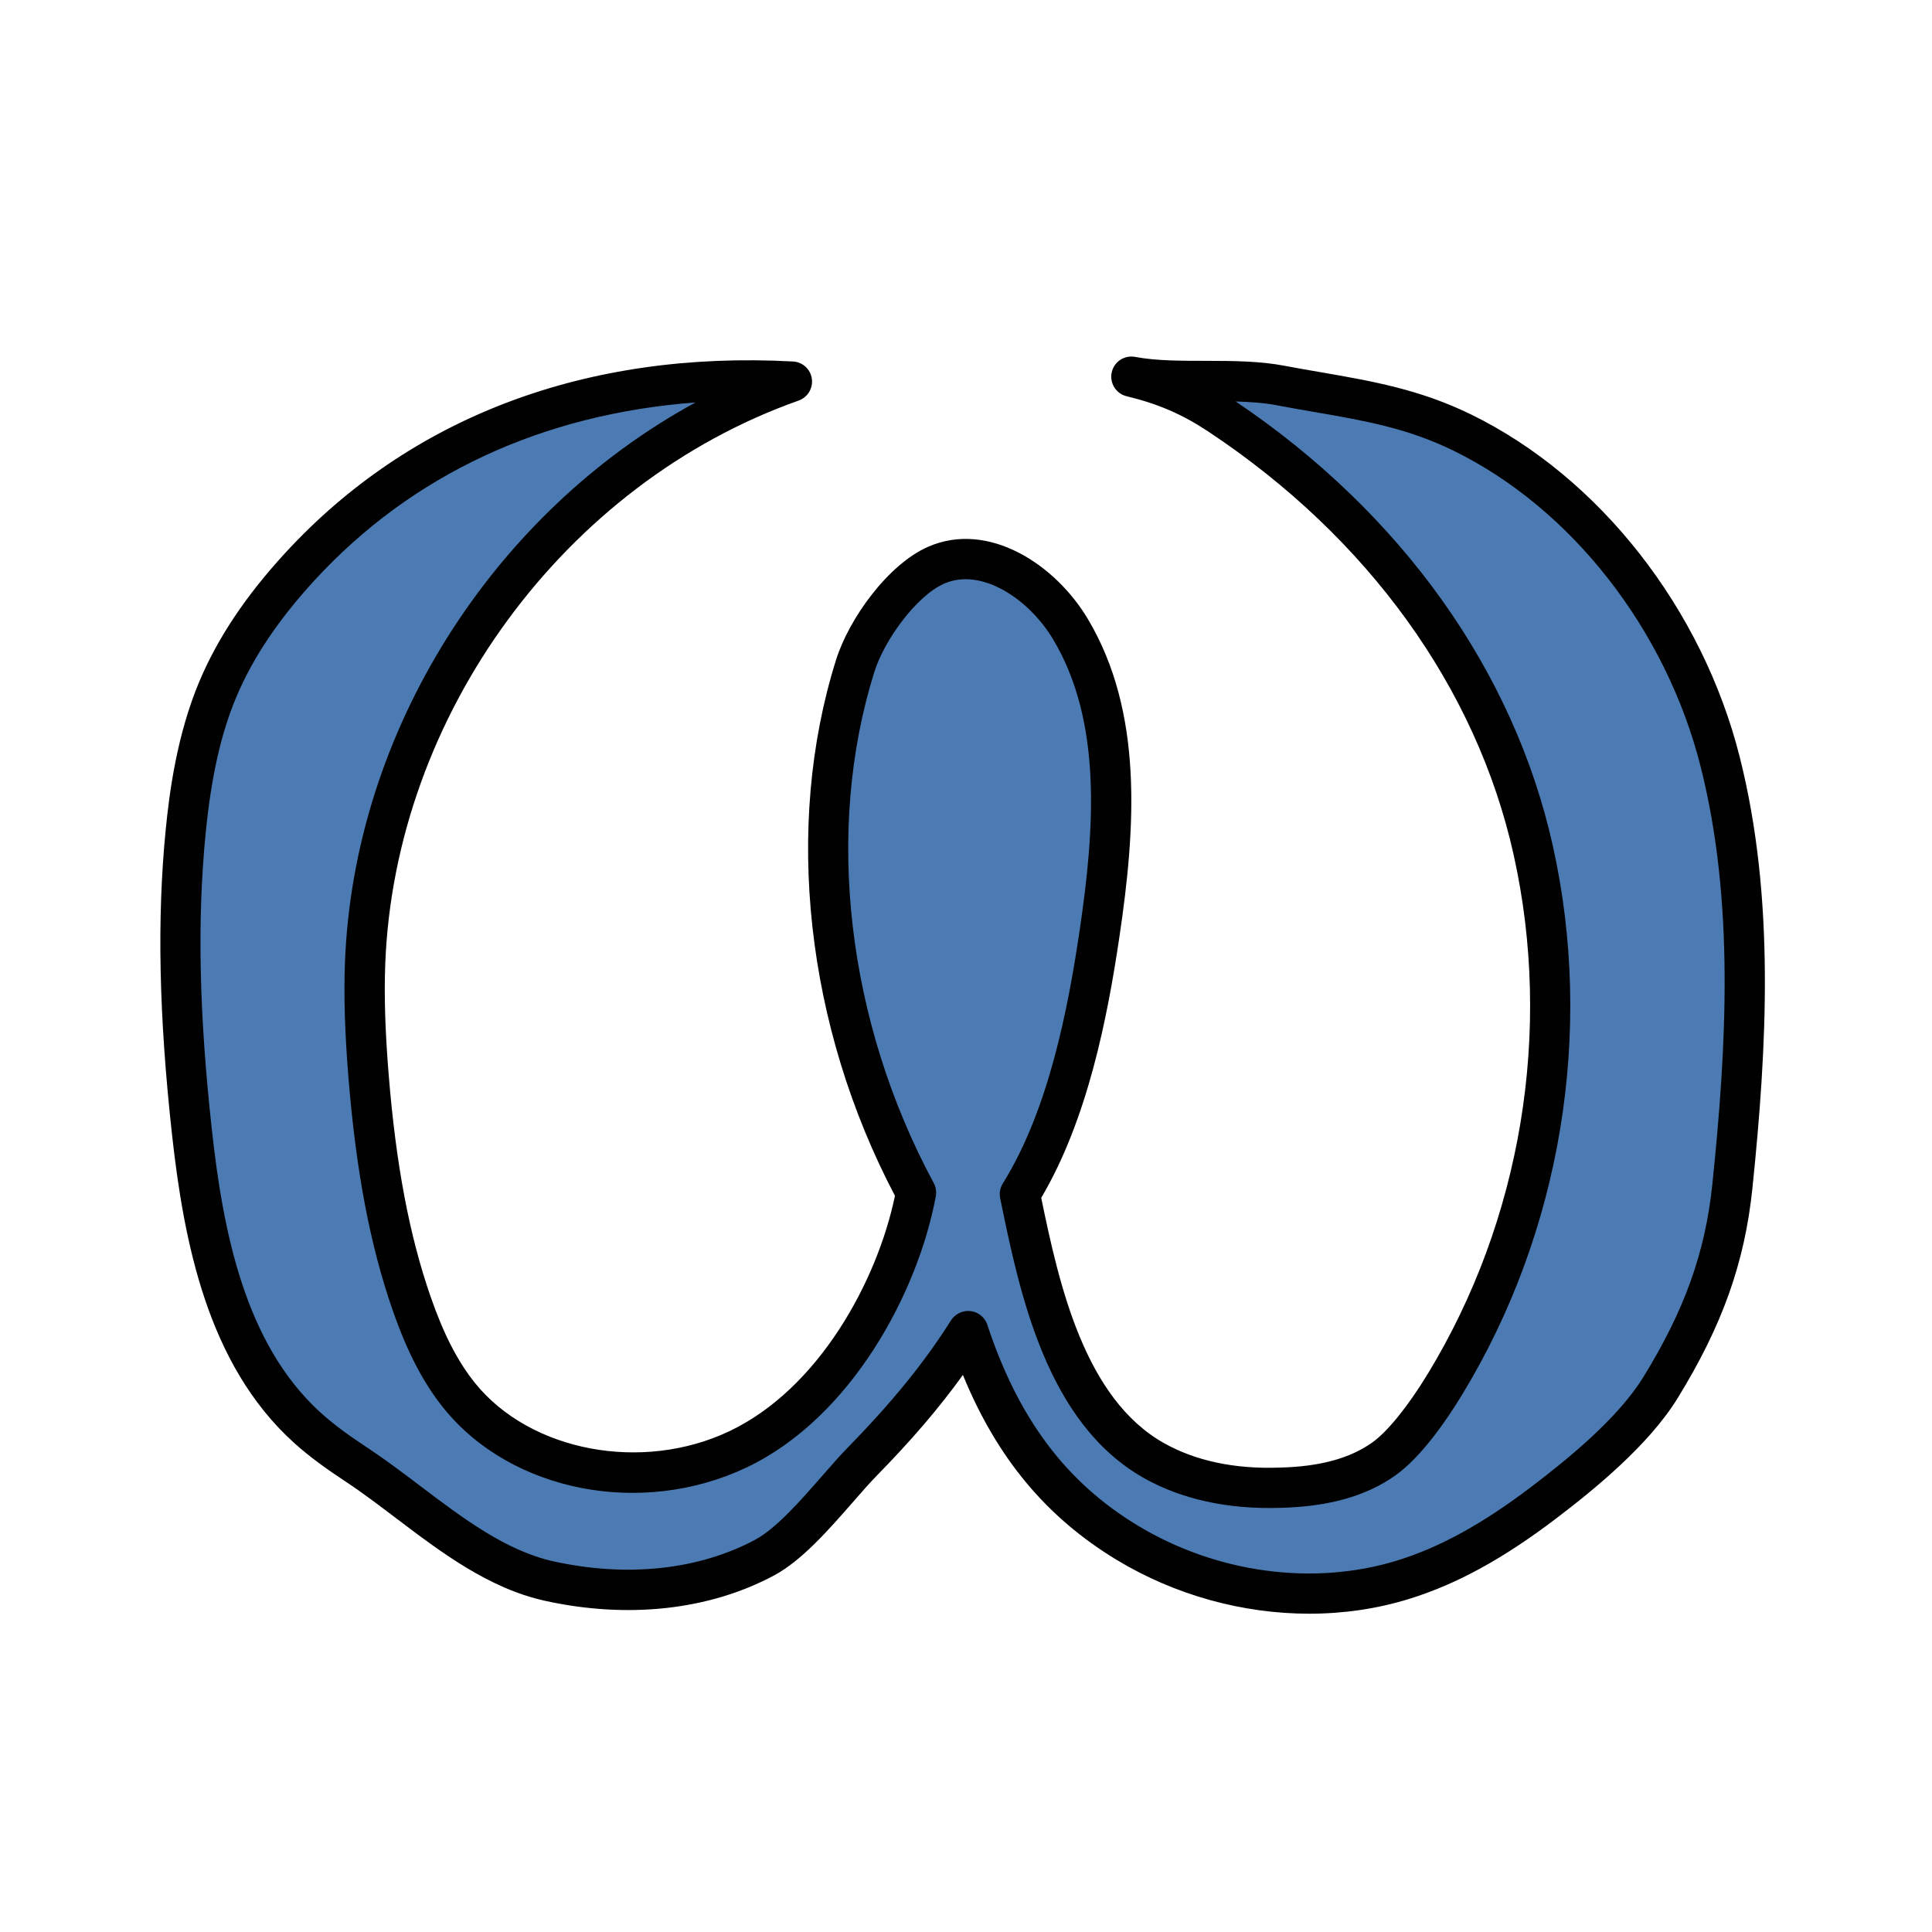 <svg xmlns="http://www.w3.org/2000/svg" viewBox="0 0 48 48"><path fill="#4b7bb2" d="M24.055,33.071c0.744,2.255,1.916,4.028,3.948,5.257c2.032,1.228,4.583,1.621,6.852,0.922 c1.278-0.393,2.435-1.107,3.499-1.916c0.993-0.755,2.244-1.793,2.899-2.855c0.999-1.62,1.594-3.121,1.789-5.014 c0.362-3.511,0.56-7.105-0.301-10.527s-3.237-6.638-6.407-8.189c-1.503-0.735-2.877-0.859-4.521-1.171 c-1.134-0.215-2.569-0.004-3.703-0.219c0.825,0.199,1.481,0.478,2.187,0.947c3.83,2.539,6.798,6.334,7.797,10.819 s0.195,9.346-2.195,13.271c-0.362,0.595-0.947,1.446-1.514,1.85c-0.739,0.527-1.678,0.695-2.586,0.716 c-1.075,0.026-2.178-0.143-3.117-0.668c-2.176-1.218-2.841-4.183-3.342-6.626c1.154-1.852,1.656-4.303,1.977-6.461 c0.38-2.561,0.606-5.352-0.72-7.576c-0.689-1.156-2.094-2.127-3.329-1.592c-0.862,0.373-1.738,1.607-2.019,2.503 c-1.333,4.244-0.599,9.173,1.511,13.089c-0.46,2.49-2.137,5.292-4.424,6.379c-2.287,1.087-5.325,0.638-6.919-1.33 c-0.544-0.672-0.903-1.474-1.188-2.29c-0.632-1.814-0.916-3.732-1.071-5.647c-0.076-0.931-0.122-1.866-0.087-2.8 c0.24-6.415,4.552-12.322,10.604-14.463c-4.684-0.245-9.041,1.142-12.218,4.594c-0.832,0.904-1.565,1.914-2.042,3.045 c-0.473,1.123-0.684,2.34-0.803,3.553c-0.242,2.472-0.116,4.968,0.155,7.438c0.293,2.674,0.867,5.543,2.858,7.353 c0.381,0.347,0.805,0.644,1.235,0.928c1.53,1.011,2.995,2.495,4.785,2.891s3.738,0.283,5.354-0.583 c0.847-0.454,1.766-1.711,2.438-2.398C22.424,35.294,23.305,34.264,24.055,33.071z"/><path fill="#010101" d="M32.528,40.092c-1.649,0-3.328-0.457-4.784-1.337c-1.743-1.054-2.974-2.528-3.821-4.595 c-0.582,0.81-1.274,1.618-2.128,2.49c-0.187,0.191-0.394,0.428-0.612,0.678c-0.592,0.677-1.263,1.443-1.947,1.811 c-1.611,0.864-3.635,1.087-5.698,0.632c-1.395-0.309-2.565-1.194-3.698-2.052c-0.419-0.317-0.834-0.633-1.255-0.911 C8.18,36.54,7.71,36.216,7.29,35.833c-2.131-1.938-2.722-4.965-3.019-7.669c-0.322-2.937-0.372-5.333-0.155-7.541 c0.093-0.953,0.282-2.374,0.839-3.698c0.456-1.08,1.153-2.123,2.134-3.19c3.111-3.379,7.474-5.032,12.613-4.754 c0.238,0.012,0.434,0.191,0.468,0.428c0.034,0.235-0.103,0.463-0.328,0.543c-5.816,2.058-10.04,7.819-10.271,14.011 c-0.029,0.787-0.002,1.658,0.086,2.741c0.182,2.242,0.515,3.997,1.045,5.522c0.323,0.929,0.674,1.608,1.104,2.14 c1.375,1.699,4.15,2.22,6.315,1.192c2.227-1.058,3.675-3.735,4.114-5.849c-2.216-4.211-2.765-9.176-1.463-13.316 c0.317-1.012,1.286-2.375,2.297-2.813c1.494-0.645,3.151,0.444,3.957,1.796c1.378,2.312,1.192,5.165,0.785,7.904 c-0.297,1.999-0.786,4.523-1.942,6.48c0.443,2.152,1.076,4.989,3.057,6.098c0.766,0.428,1.728,0.645,2.861,0.604 c0.997-0.023,1.752-0.228,2.307-0.624c0.381-0.272,0.883-0.893,1.377-1.703c2.33-3.826,3.108-8.529,2.134-12.902 c-0.924-4.147-3.618-7.881-7.585-10.511c-0.646-0.429-1.252-0.69-2.028-0.877c-0.264-0.063-0.429-0.326-0.372-0.592 c0.057-0.265,0.313-0.436,0.582-0.386c1.056,0.2,2.493-0.011,3.703,0.219c0.314,0.06,0.619,0.112,0.916,0.163 c1.262,0.219,2.454,0.425,3.731,1.05c3.186,1.559,5.743,4.821,6.673,8.516c0.883,3.507,0.672,7.216,0.314,10.7 c-0.192,1.857-0.749,3.42-1.861,5.226c-0.721,1.169-2.07,2.266-3.022,2.99c-1.313,0.998-2.474,1.633-3.654,1.996 C34.209,39.972,33.373,40.092,32.528,40.092z M24.055,32.57c0.02,0,0.04,0.001,0.061,0.004c0.192,0.023,0.354,0.155,0.414,0.34 c0.767,2.325,1.953,3.909,3.732,4.985c1.96,1.186,4.37,1.511,6.446,0.873c1.064-0.328,2.126-0.912,3.343-1.837 c0.889-0.676,2.143-1.692,2.776-2.72c1.029-1.669,1.542-3.104,1.717-4.803c0.35-3.394,0.556-6.997-0.289-10.354 c-0.86-3.416-3.214-6.429-6.143-7.861c-1.149-0.563-2.221-0.748-3.462-0.962c-0.302-0.053-0.612-0.106-0.932-0.167 c-0.313-0.06-0.655-0.083-1.016-0.093c4.113,2.769,6.908,6.684,7.878,11.04c1.029,4.623,0.207,9.594-2.256,13.639 c-0.403,0.662-1.017,1.545-1.65,1.998c-0.724,0.517-1.661,0.781-2.865,0.81c-1.31,0.041-2.448-0.215-3.373-0.731 c-2.439-1.365-3.103-4.601-3.587-6.962c-0.026-0.126-0.002-0.256,0.065-0.365c1.135-1.822,1.615-4.309,1.907-6.271 c0.38-2.557,0.563-5.203-0.655-7.246c-0.597-1-1.773-1.791-2.701-1.39c-0.697,0.302-1.494,1.407-1.741,2.193 c-1.238,3.942-0.687,8.69,1.474,12.702c0.054,0.101,0.072,0.216,0.052,0.328c-0.439,2.379-2.098,5.503-4.702,6.739 c-2.607,1.237-5.841,0.608-7.521-1.467c-0.504-0.623-0.909-1.398-1.271-2.44c-0.559-1.606-0.908-3.44-1.098-5.77 c-0.091-1.124-0.119-2.032-0.088-2.859c0.215-5.771,3.691-11.193,8.71-13.924c-3.804,0.285-7.042,1.787-9.458,4.411 c-0.901,0.98-1.539,1.93-1.948,2.901c-0.385,0.912-0.628,1.995-0.766,3.407c-0.21,2.138-0.161,4.468,0.154,7.334 c0.276,2.519,0.813,5.324,2.697,7.038c0.369,0.336,0.782,0.622,1.174,0.881c0.438,0.29,0.872,0.617,1.308,0.947 c1.046,0.793,2.128,1.612,3.31,1.873c1.831,0.404,3.609,0.213,5.01-0.536c0.524-0.281,1.132-0.976,1.667-1.588 c0.232-0.266,0.452-0.517,0.65-0.719c1.091-1.115,1.902-2.115,2.55-3.146C23.724,32.657,23.885,32.57,24.055,32.57z"/></svg>